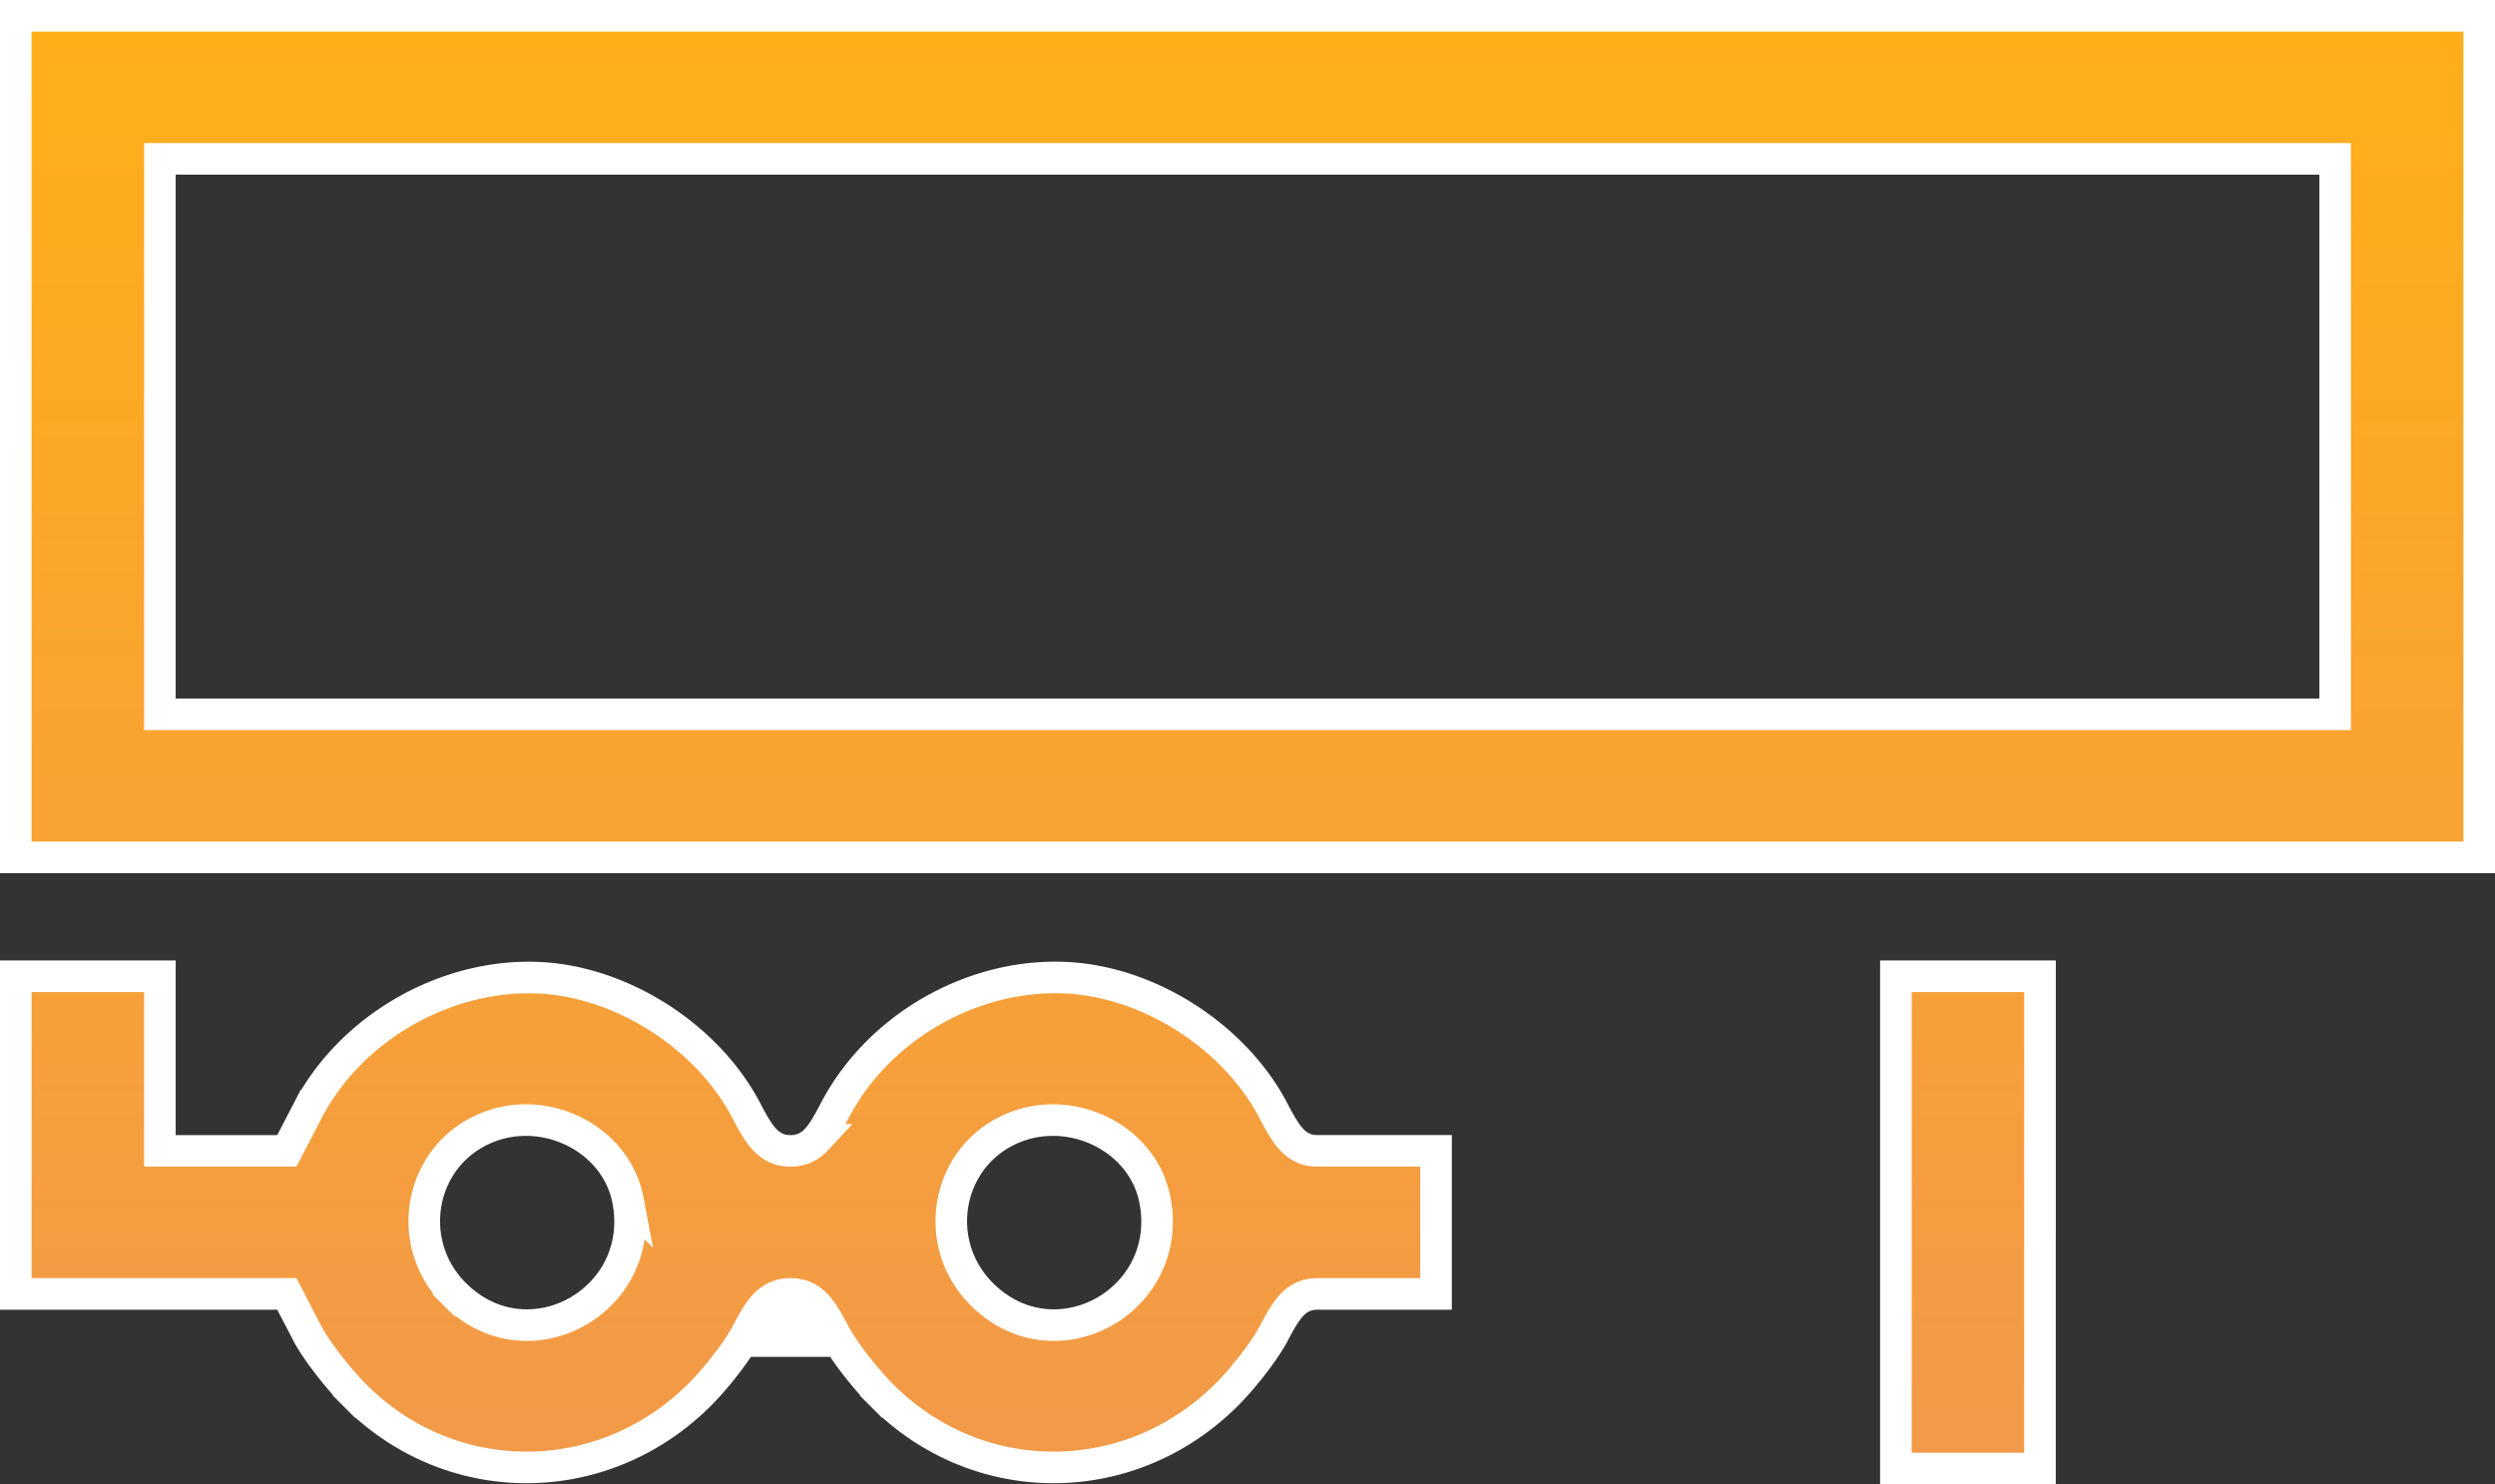 <svg width="79" height="47" viewBox="0 0 79 47" fill="none" xmlns="http://www.w3.org/2000/svg"><rect x="0" y="0" width="79" height="47" fill="#333333" stroke="none"/><path d="M42.97 36.44h0-1.251s0 0 0 0c-.133 0-.28-.017-.43-.079a1.116 1.116 0 01-.382-.269c-.197-.206-.376-.517-.582-.914h0c-1.083-2.086-3.374-3.732-5.772-4.133-3.168-.53-6.613 1.215-8.128 4.133h0c-.206.397-.385.708-.582.914a1.116 1.116 0 01-.383.269 1.11 1.11 0 01-.429.08 1.11 1.11 0 01-.429-.08 1.116 1.116 0 01-.382-.269c-.198-.206-.377-.517-.583-.914h0c-1.082-2.086-3.374-3.732-5.772-4.133-3.15-.526-6.62 1.23-8.127 4.133l-.444-.23.444.23-.516.993-.14.27H5.063v-5.529H.5V40.97h8.582l.14.27.516.993h0c.253.488.935 1.382 1.505 1.954l-.354.353.354-.353c3.037 3.047 7.852 3.037 10.92-.034h0c.552-.552 1.22-1.43 1.474-1.92h0c.206-.397.385-.708.583-.915.107-.112.232-.206.382-.268.15-.062.296-.08.43-.08.132 0 .278.018.428.08.15.062.275.156.383.268.197.207.376.518.582.915h0c.253.488.935 1.382 1.505 1.954l-.354.353.354-.353c3.038 3.047 7.852 3.037 10.92-.034h0c.552-.552 1.221-1.43 1.475-1.92h0c.206-.397.385-.708.582-.915.108-.112.232-.206.383-.268.15-.062.296-.08.428-.08 0 0 0 0 0 0h3.752v-4.53h-2.5zm-17.939 5.032c-.353 0-.53.185-.95.992h1.9c-.419-.807-.596-.992-.95-.992zm6.059-.49h0c-1.634-1.625-1.133-4.384.993-5.267 1.863-.774 4.119.333 4.49 2.298h0c.6 3.184-3.166 5.273-5.483 2.969zm-11.204-2.969h0c.6 3.184-3.166 5.273-5.484 2.969l.32-.323-.32.323c-1.633-1.625-1.132-4.384.994-5.267 1.862-.774 4.119.333 4.49 2.298zM5.563 22.618h-.5V5.029h68.875v17.589H5.561zm38.937 4.53h34V.5H.5v26.647h44zm20.094 11.558v-7.794H60.03V46.5h4.563v-7.794z" fill="url(#paint0_linear_270_1750)" stroke="#fff"/><defs><linearGradient id="paint0_linear_270_1750" x1="39.5" y1="0" x2="39.5" y2="47" gradientUnits="userSpaceOnUse"><stop stop-color="#FFAF17"/><stop offset="1" stop-color="#F2994A"/></linearGradient></defs></svg>